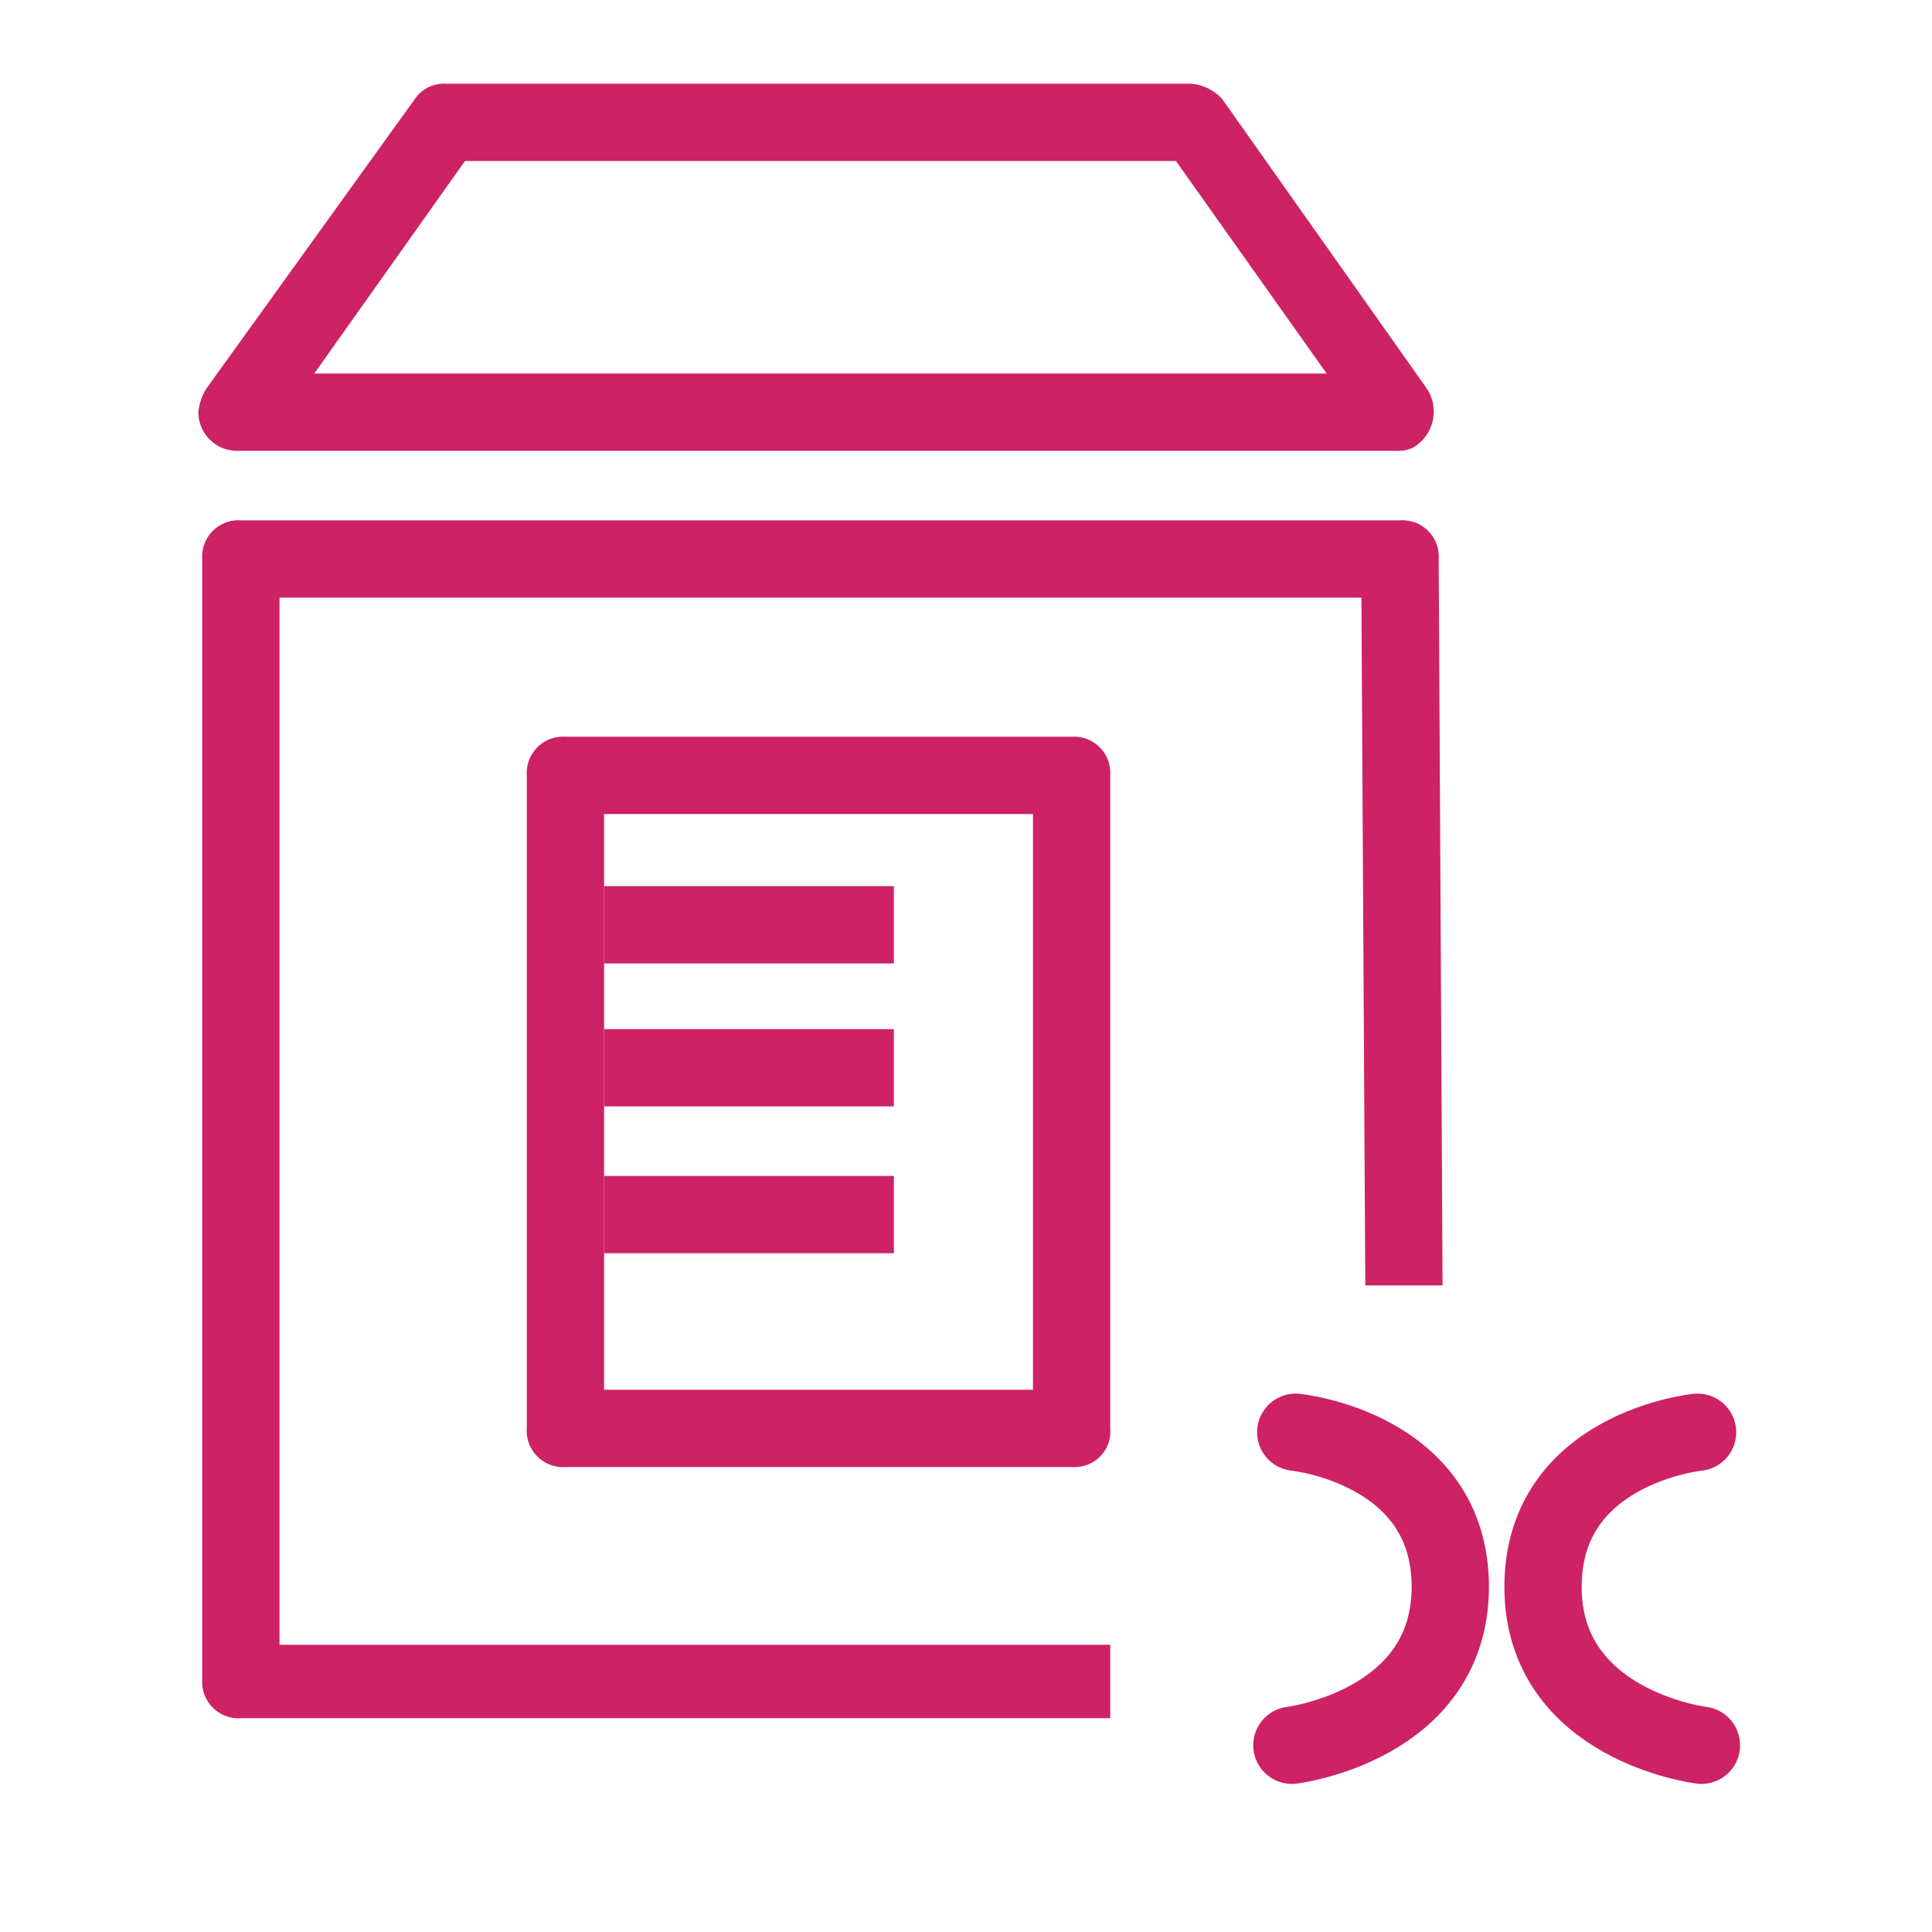 <svg xmlns="http://www.w3.org/2000/svg" width="75" height="75" viewBox="0 0 75 75">
    <title>
        Env-variable-light-bg
    </title>
    <rect width="75" height="75" fill="transparent"/>
    <g transform="translate(5,2)">
        <path d="M29,44.8H6.5a.94.94,0,0,1-1-1v-29a.94.94,0,0,1,1-1h30a.94.94,0,0,1,1,1l.1,18.8h-2l-.1-17.8H7.5V42.9H29Z" transform="translate(-5.4 -2.5) scale(1.5)" fill="#cd2264"/>
        <path d="M36.5,12H6.4a1,1,0,0,1-1-1,1.42,1.42,0,0,1,.2-.6L11,2.9a.91.91,0,0,1,.8-.4H31.1a1.23,1.23,0,0,1,.8.4l5.3,7.5a1.08,1.08,0,0,1-.2,1.4A.76.76,0,0,1,36.5,12ZM8.4,10H34.6L30.7,4.5H12.3Z" transform="translate(-5.4 -2.5) scale(1.5)" fill="#cd2264"/>
        <path d="M28.1,38.3H14.9a.94.94,0,0,1-1-1V20.4a.94.94,0,0,1,1-1H28a.94.94,0,0,1,1,1V37.3A.92.92,0,0,1,28.1,38.3Zm-12.2-2H27V21.4H15.9Z" transform="translate(-5.4 -2.5) scale(1.5)" fill="#cd2264"/>
        <rect x="12.3" y="21.6" width="7.5" height="2" fill="#cd2264" transform="scale(1.5)"/>
        <rect x="12.3" y="25.3" width="7.5" height="2" fill="#cd2264" transform="scale(1.5)"/>
        <rect x="12.3" y="29.1" width="7.5" height="2" fill="#cd2264" transform="scale(1.5)"/>
        <path d="M33.8,37.4s4,.4,4,4-4.1,4.1-4.1,4.1" transform="translate(-5.4 -2.5) scale(1.5)" fill="none" stroke="#cd2264" stroke-linecap="round" stroke-linejoin="round" stroke-width="2"/>
        <path d="M44.2,37.4s-4,.4-4,4,4.1,4.1,4.1,4.1" transform="translate(-5.4 -2.5) scale(1.5)" fill="none" stroke="#cd2264" stroke-linecap="round" stroke-linejoin="round" stroke-width="2"/>
    </g>
</svg>
